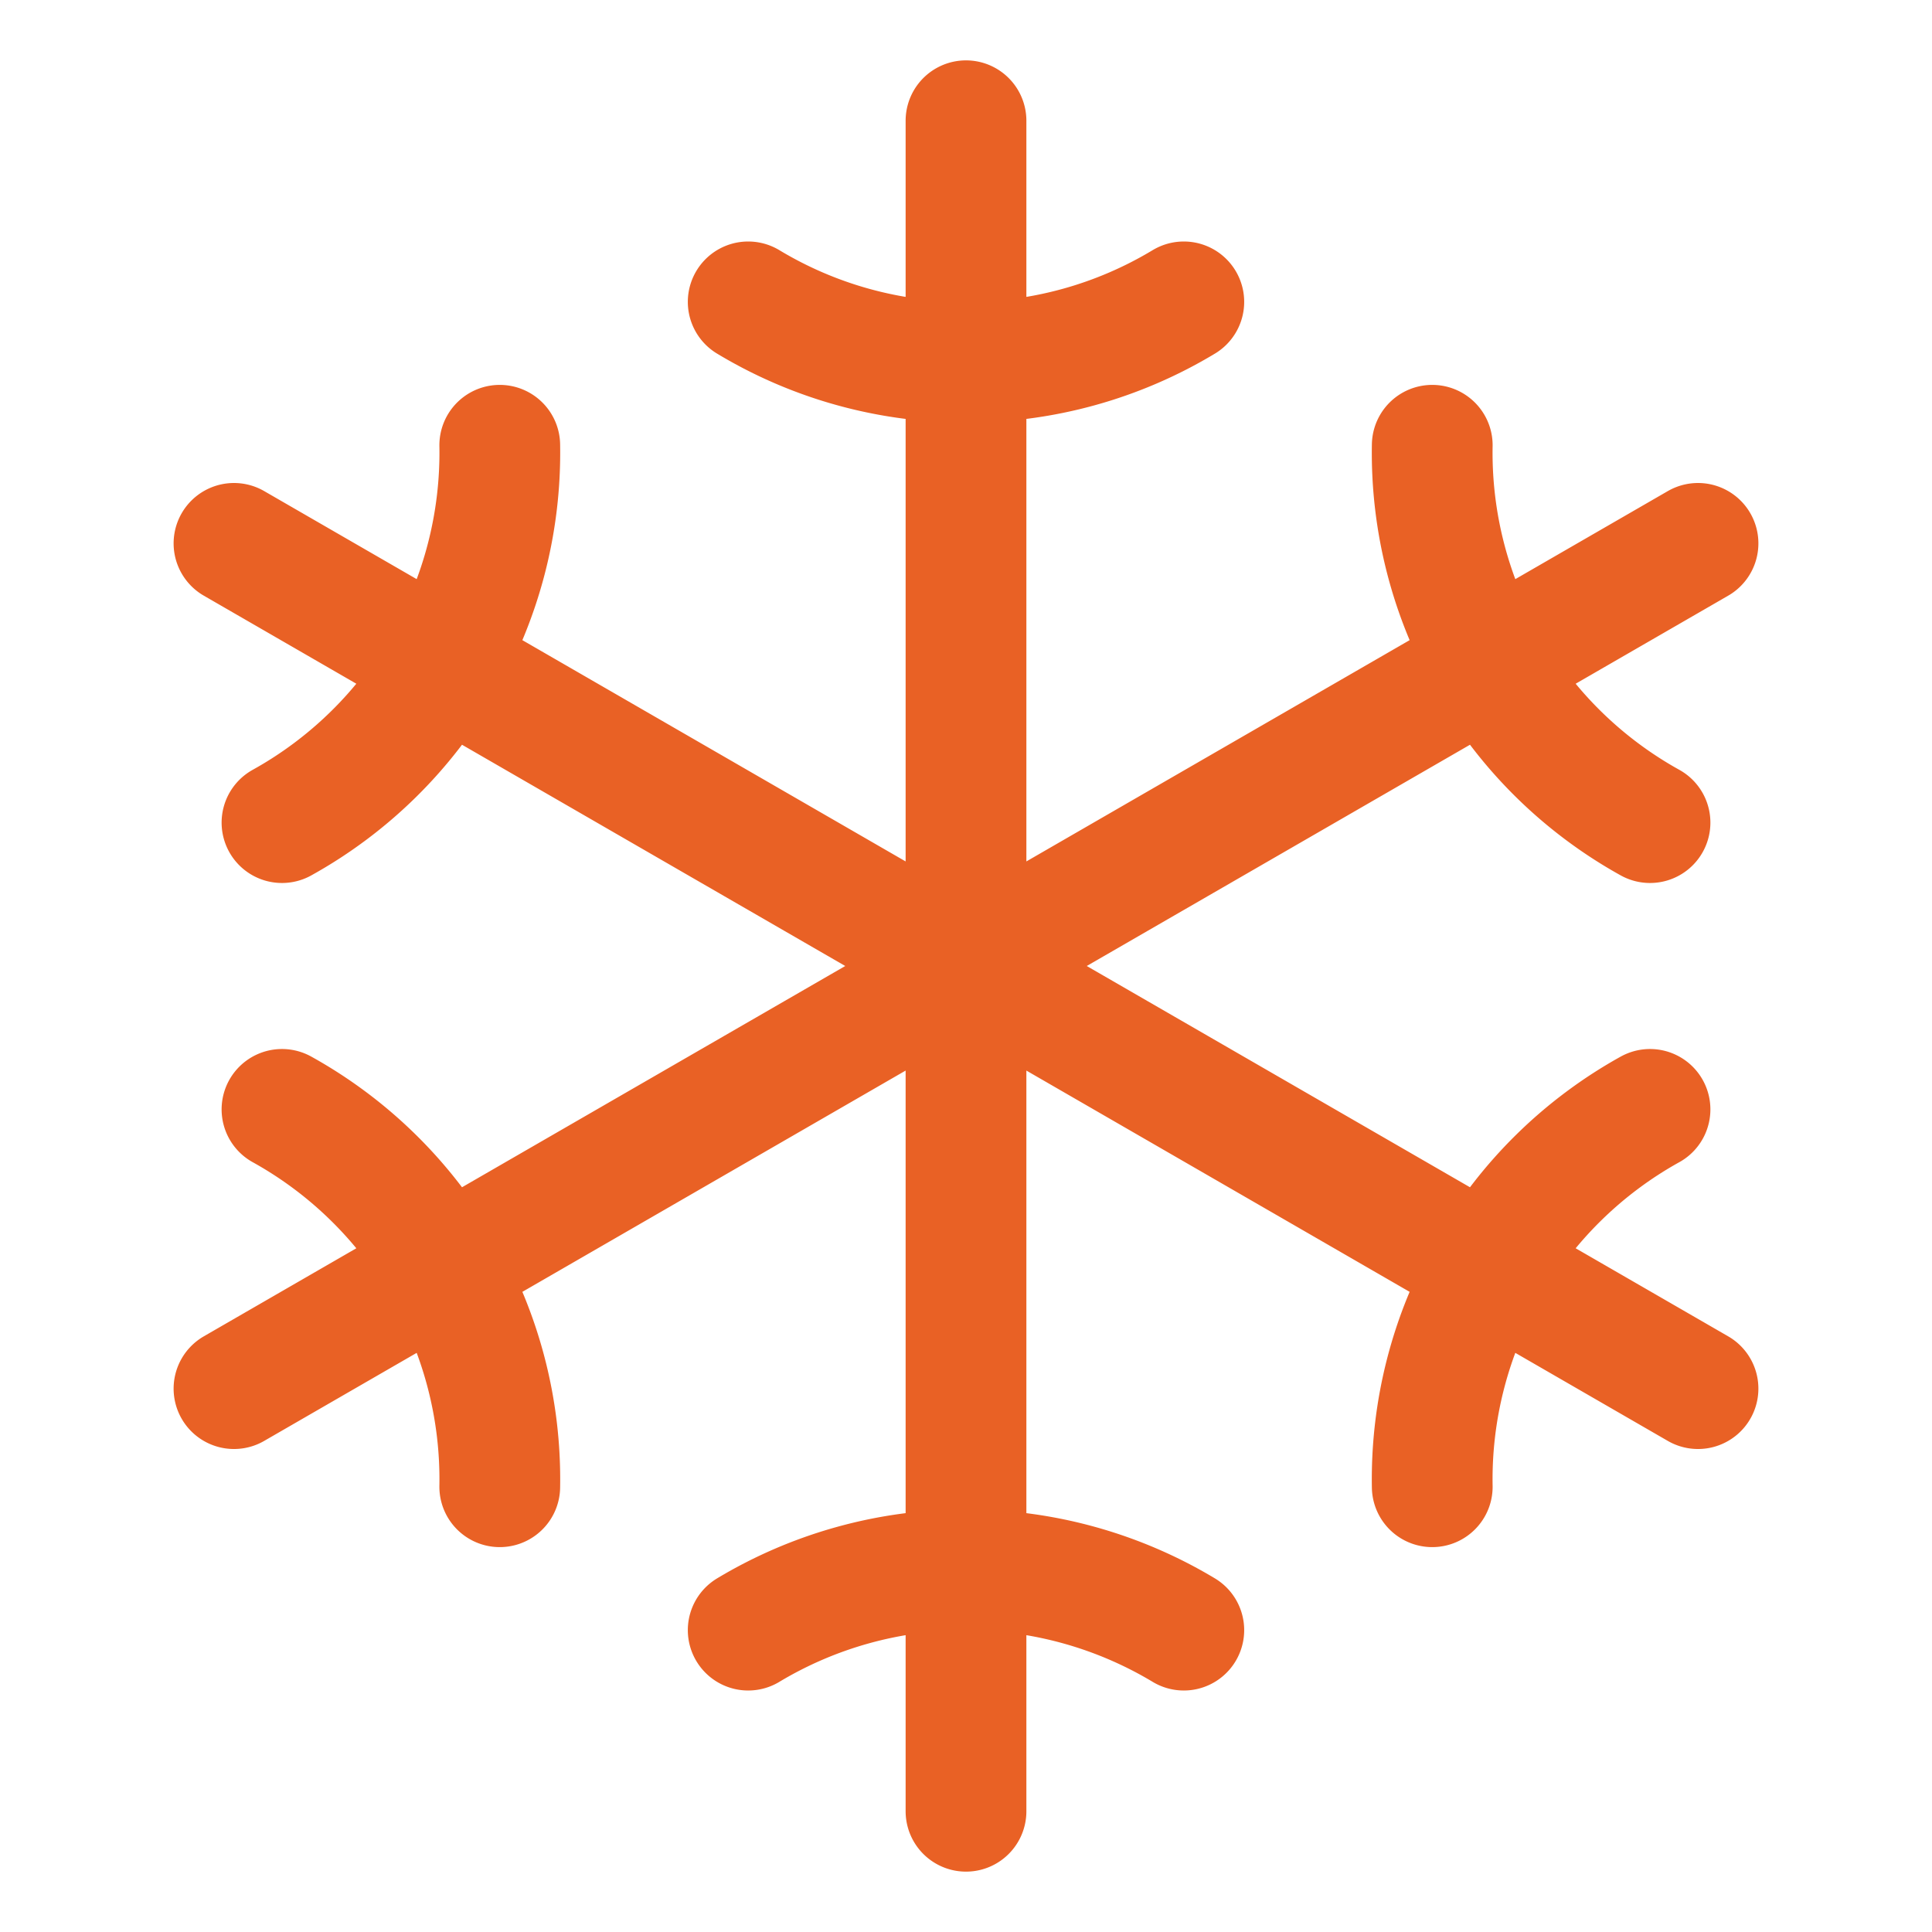 <svg class="ionicon" version="1.1" viewBox="0 0 512 512" xmlns="http://www.w3.org/2000/svg">
 <title>Snow</title>
 <path d="M256 32v448M313.72 80A111.47 111.47 0 01256 96a111.47 111.47 0 01-57.72-16M198.28 432a112.11 112.11 0 01115.44 0M449.99 144L62.01 368M437.27 218a112.09 112.09 0 01-57.71-100M74.73 294a112.09 112.09 0 0157.71 100M62.01 144l387.98 224M74.73 218a112.09 112.09 0 0057.71-100M437.27 294a112.09 112.09 0 00-57.71 100" fill="none" stroke="#e96125" stroke-linecap="round" stroke-linejoin="round" stroke-width="32"/>
</svg>
